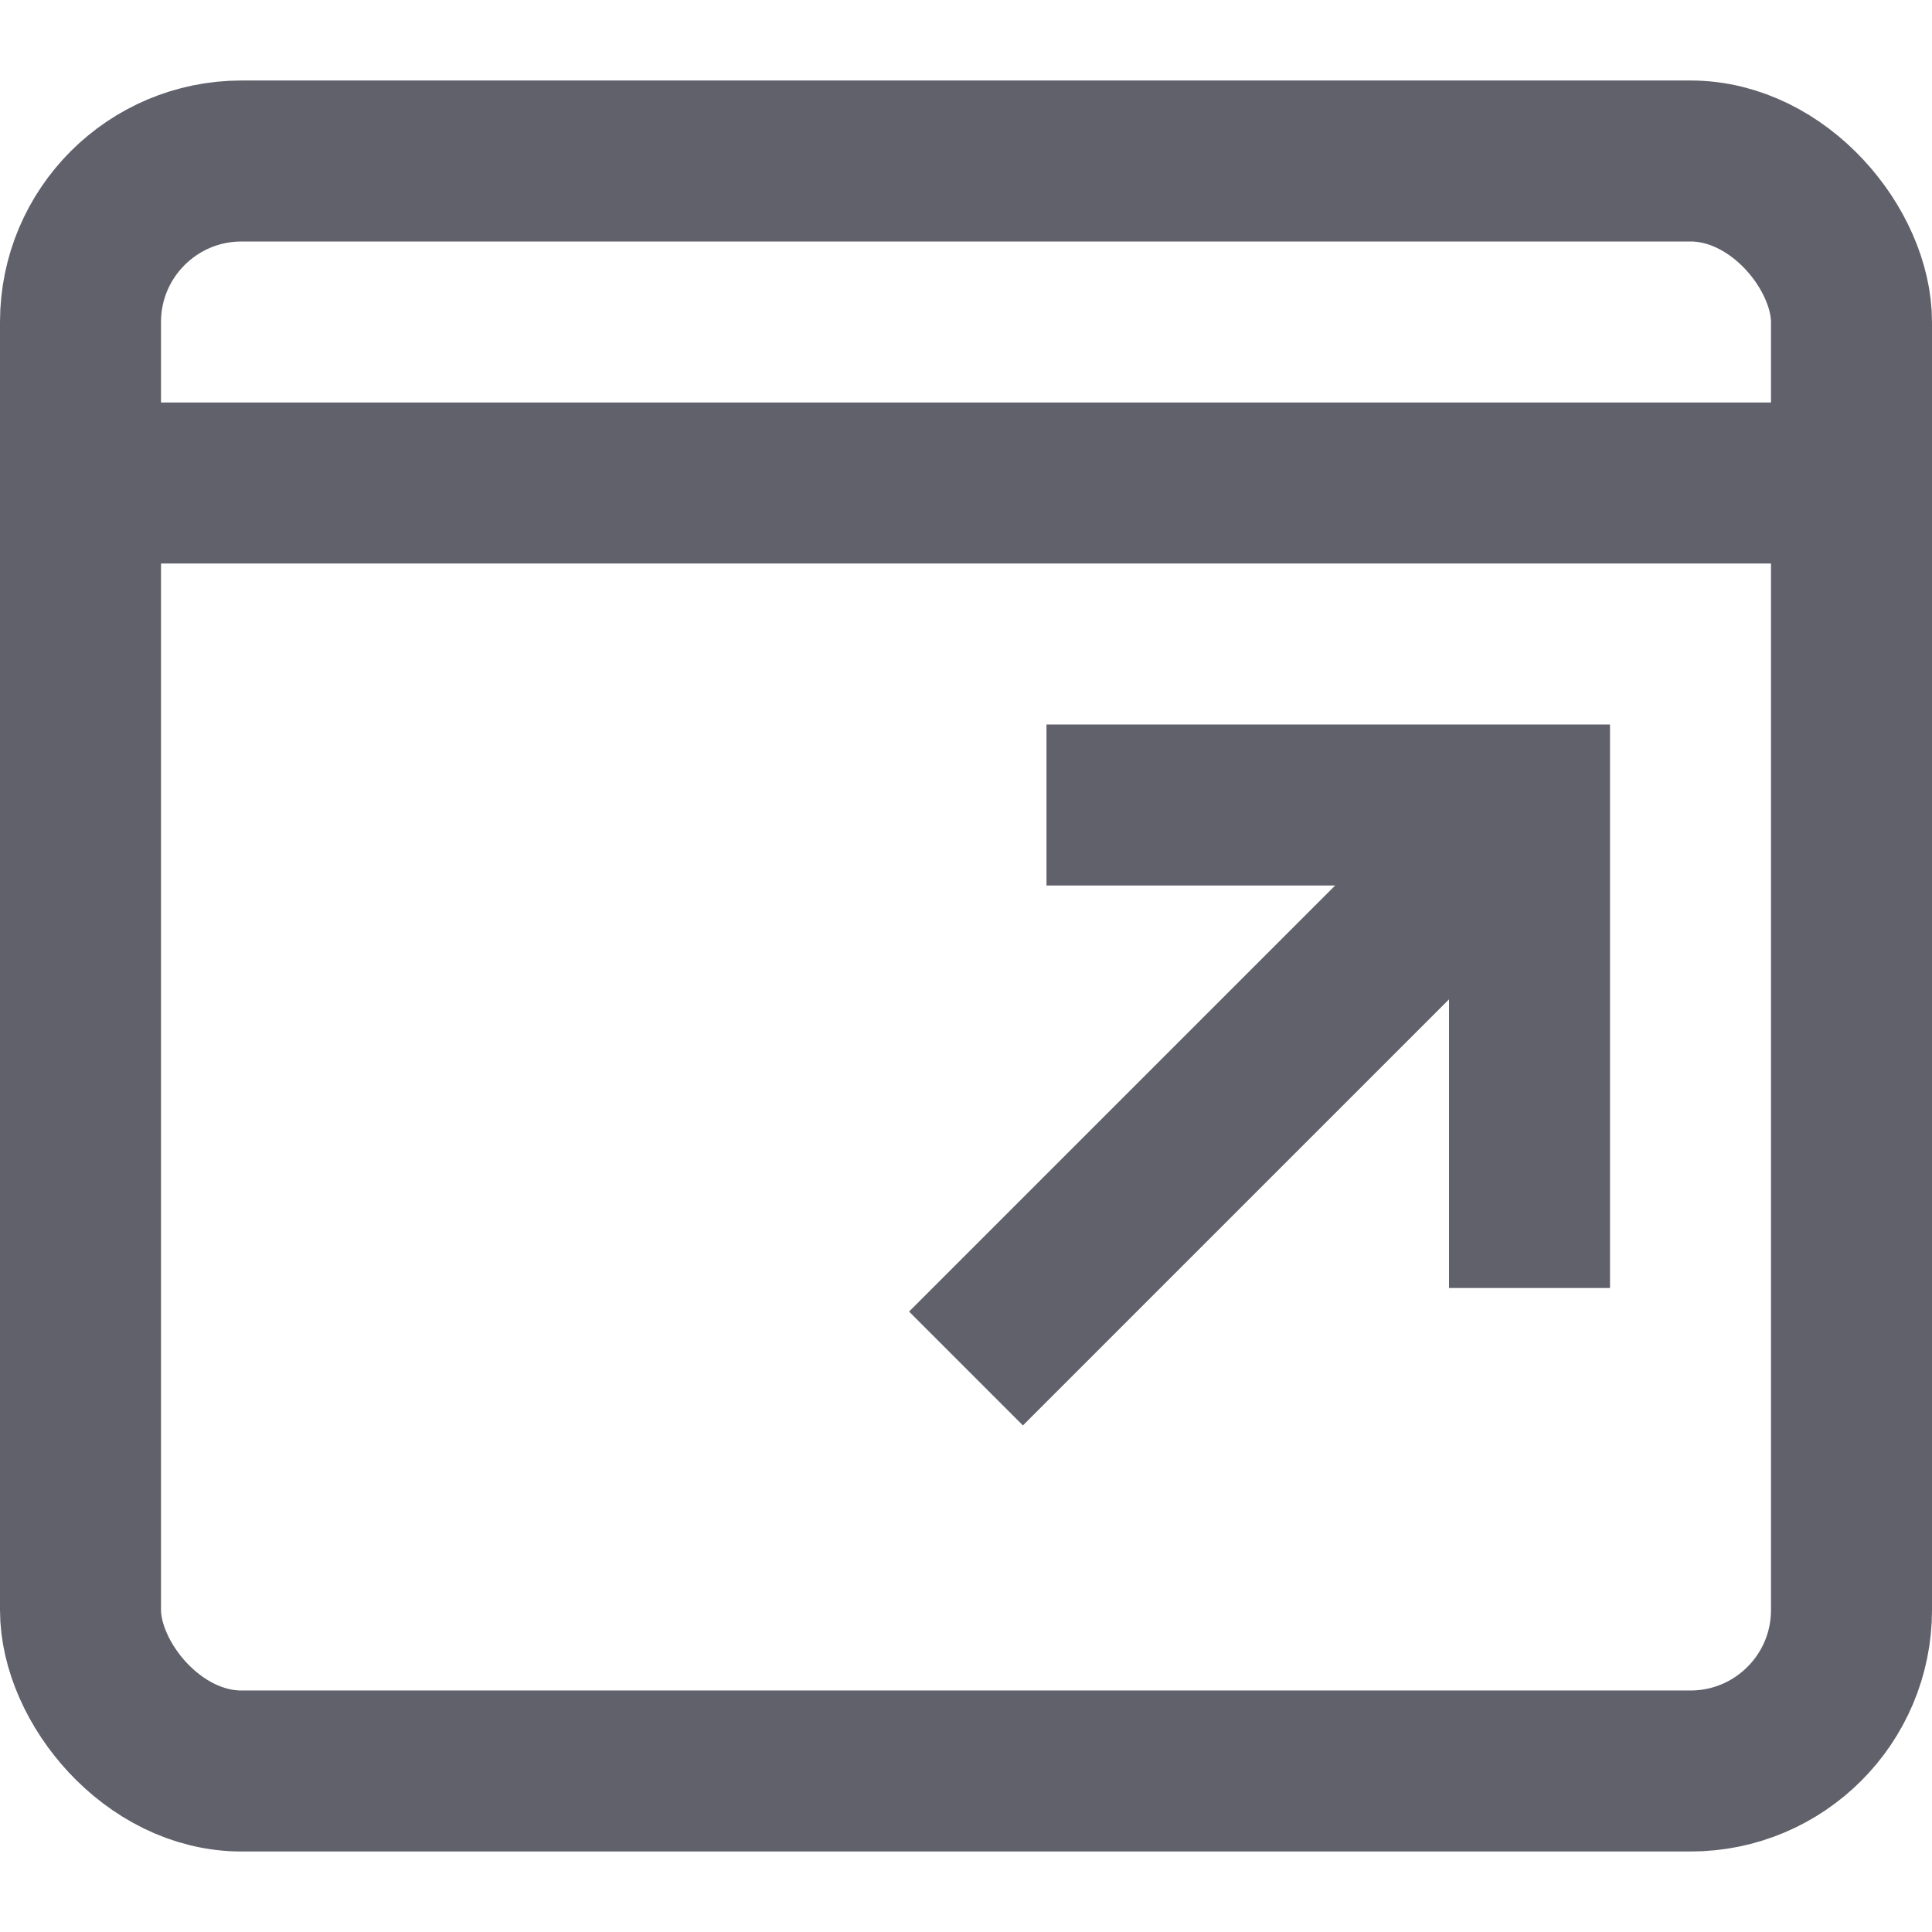 <svg xmlns="http://www.w3.org/2000/svg" height="24" width="24" viewBox="0 0 24 24"><line data-cap="butt" data-color="color-2" x1="19" y1="10" x2="12" y2="17" fill="none" stroke="#61616b" stroke-width="2"></line><rect x="1" y="2" width="22" height="20" rx="2" fill="none" stroke="#61616b" stroke-width="2"></rect><line x1="1" y1="6" x2="23" y2="6" fill="none" stroke="#61616b" stroke-width="2"></line><polyline data-color="color-2" points="13 10 19 10 19 16" fill="none" stroke="#61616b" stroke-width="2"></polyline></svg>